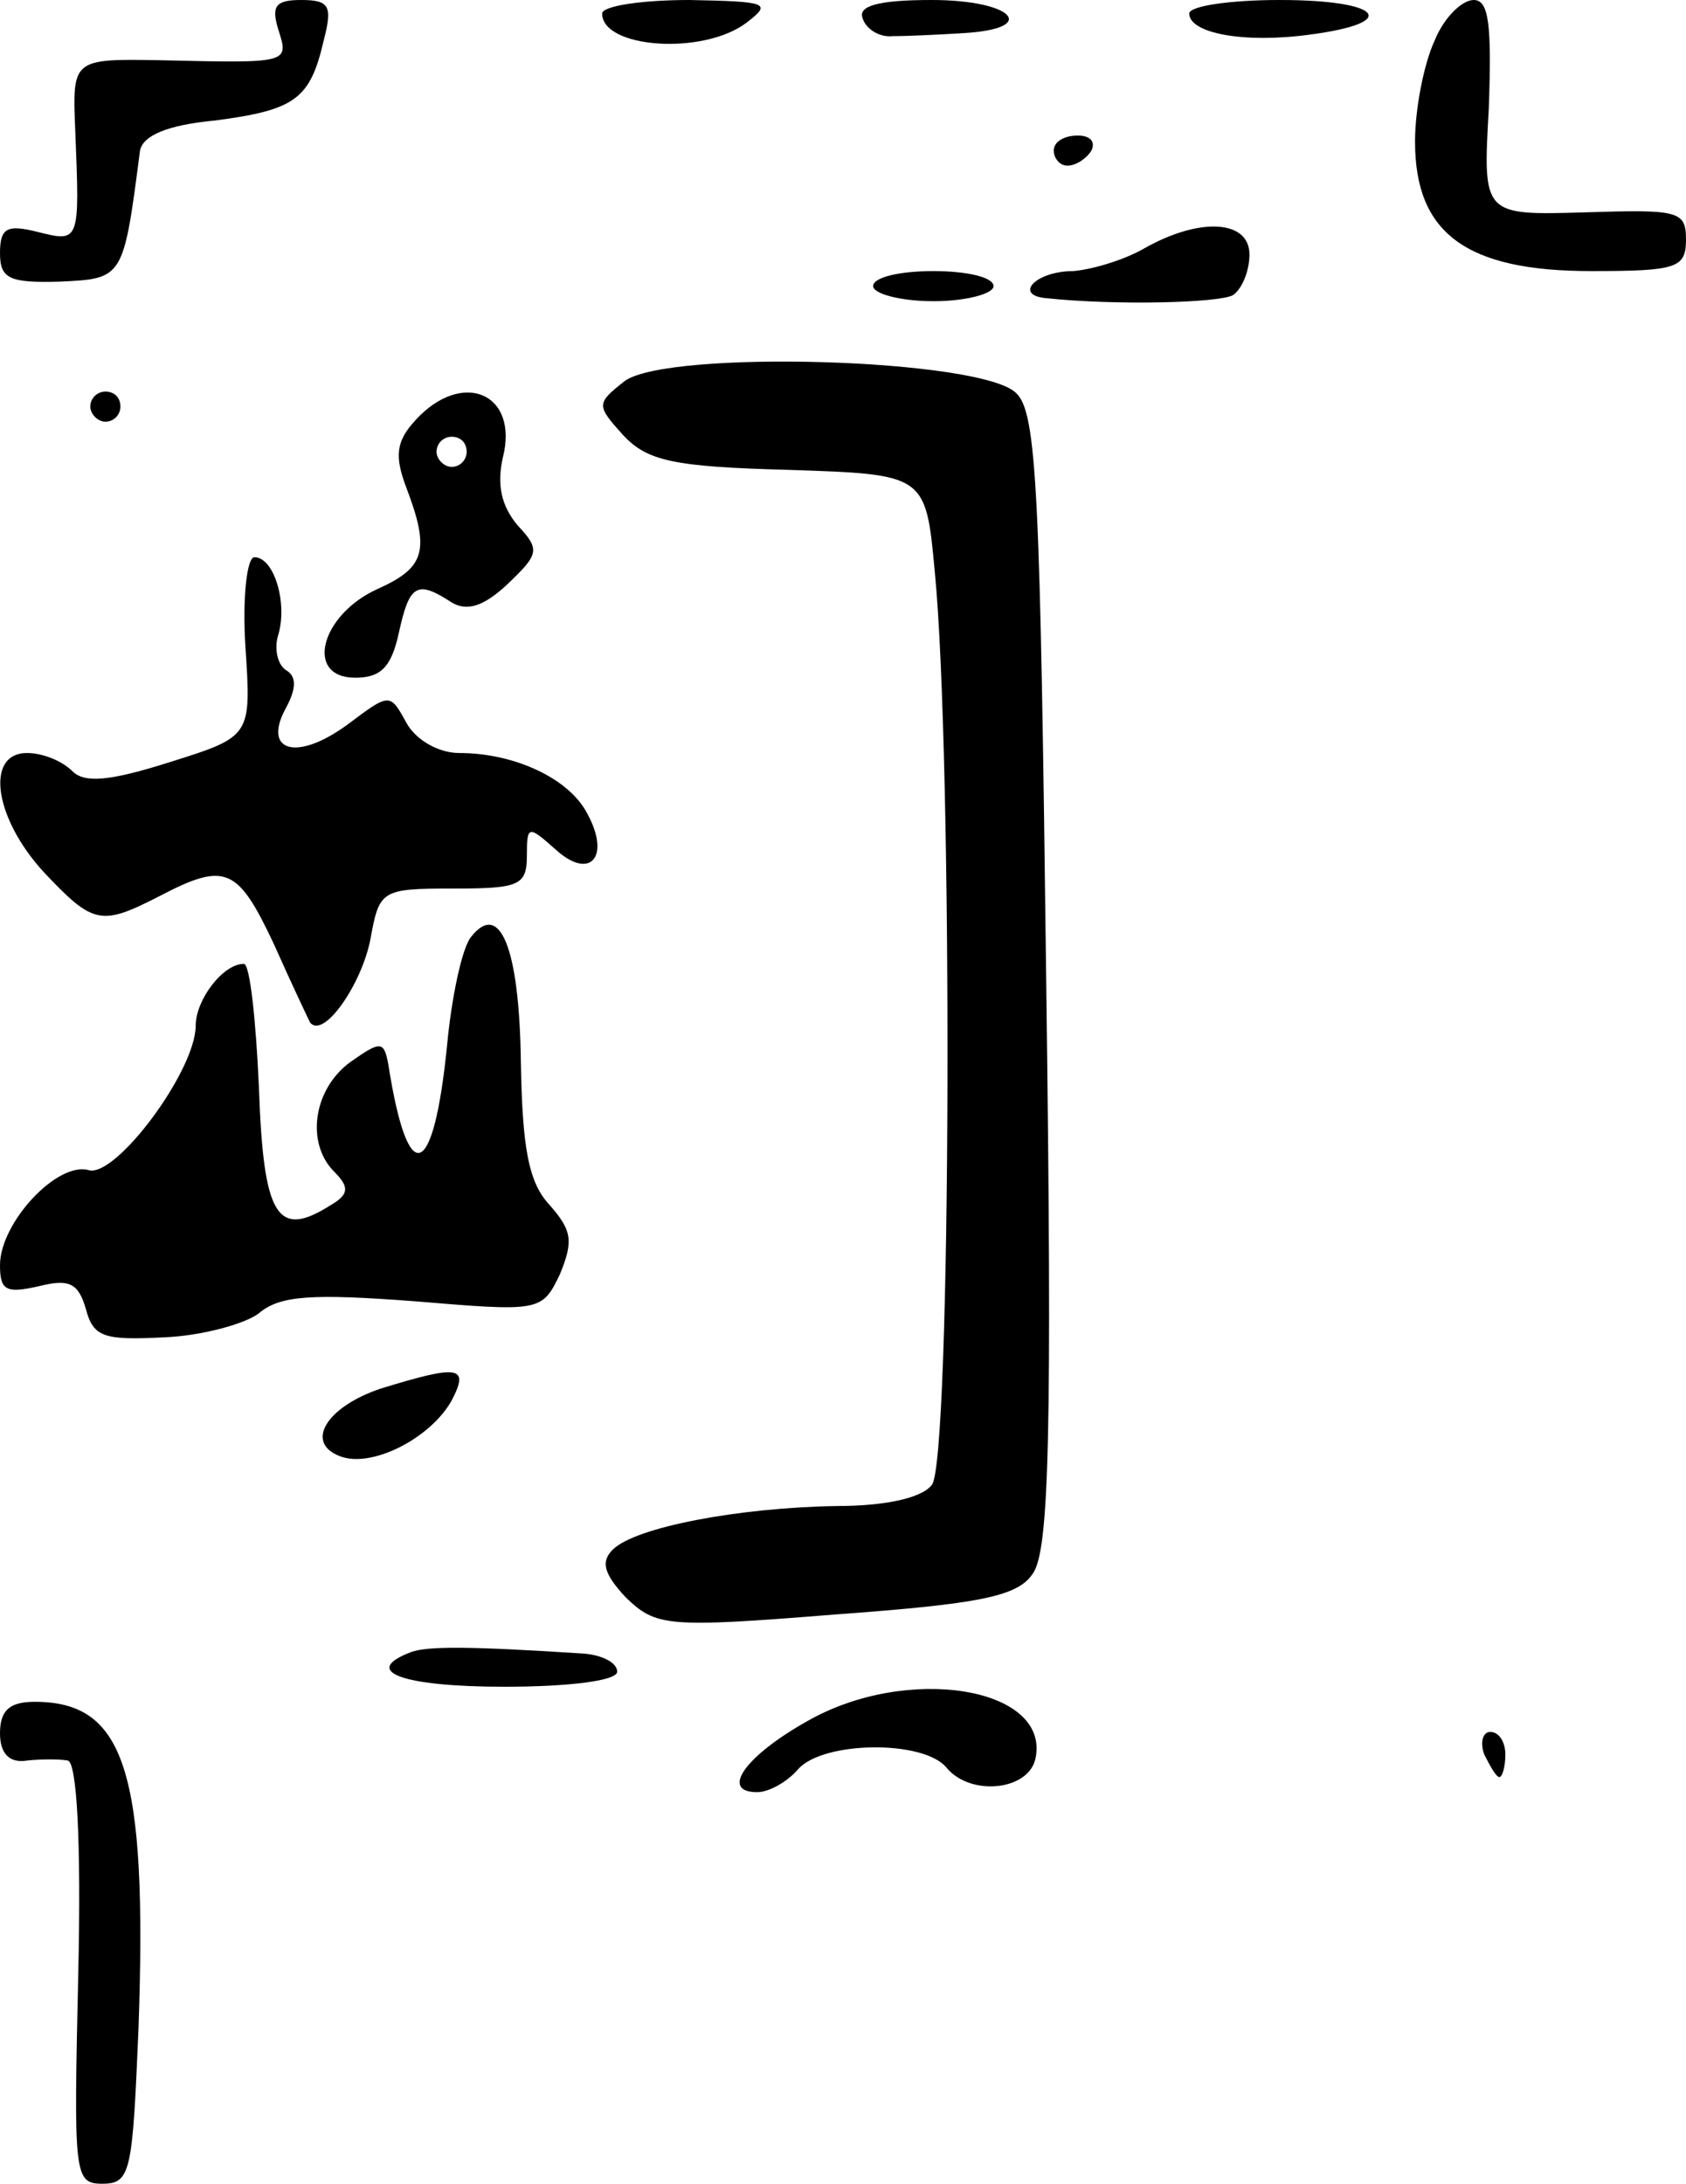 <?xml version="1.0" standalone="no"?>
<!DOCTYPE svg PUBLIC "-//W3C//DTD SVG 20010904//EN"
 "http://www.w3.org/TR/2001/REC-SVG-20010904/DTD/svg10.dtd">
<svg version="1.0" xmlns="http://www.w3.org/2000/svg"
 width="112pt" height="145pt" viewBox="0 0 112 145"
 preserveAspectRatio="xMidYMid meet">
<g transform="translate(0,145) scale(0.1,-0.1)"
fill="#000000" stroke="none">
<path d="M185 1430 c7 -22 7 -22 -78 -20 -59 1 -59 1 -57 -47 3 -74 3 -74 -25
-67 -20 5 -25 3 -25 -14 0 -17 6 -20 40 -19 42 2 42 2 53 87 2 10 18 17 50 20
53 7 63 14 72 53 6 23 4 27 -15 27 -17 0 -20 -4 -15 -20z"/>
<path d="M400 1441 c0 -23 67 -28 96 -6 17 13 14 14 -38 15 -32 0 -58 -4 -58
-9z"/>
<path d="M573 1438 c2 -7 11 -13 20 -12 10 0 31 1 47 2 51 3 33 22 -21 22 -36
0 -49 -4 -46 -12z"/>
<path d="M790 1441 c0 -13 36 -20 80 -14 61 8 48 23 -20 23 -33 0 -60 -4 -60
-9z"/>
<path d="M953 1423 c-7 -15 -13 -45 -13 -67 0 -61 34 -86 117 -86 57 0 63 2
63 21 0 19 -5 20 -67 18 -68 -2 -68 -2 -64 69 2 56 0 72 -10 72 -8 0 -20 -12
-26 -27z"/>
<path d="M700 1350 c0 -5 4 -10 9 -10 6 0 13 5 16 10 3 6 -1 10 -9 10 -9 0
-16 -4 -16 -10z"/>
<path d="M760 1285 c-14 -8 -35 -14 -47 -15 -25 0 -40 -16 -18 -18 48 -5 115
-3 124 2 6 4 11 16 11 27 0 23 -33 25 -70 4z"/>
<path d="M580 1260 c0 -5 18 -10 40 -10 22 0 40 5 40 10 0 6 -18 10 -40 10
-22 0 -40 -4 -40 -10z"/>
<path d="M415 1197 c-19 -15 -19 -16 -1 -36 16 -17 33 -21 110 -23 91 -3 91
-3 97 -68 12 -122 11 -591 -2 -606 -7 -9 -32 -14 -63 -14 -65 -1 -134 -14
-149 -29 -8 -8 -6 -16 9 -32 20 -19 27 -20 139 -11 96 7 121 12 131 27 11 15
13 92 9 393 -4 324 -6 378 -20 391 -23 23 -231 29 -260 8z"/>
<path d="M60 1180 c0 -5 5 -10 10 -10 6 0 10 5 10 10 0 6 -4 10 -10 10 -5 0
-10 -4 -10 -10z"/>
<path d="M276 1171 c-13 -14 -14 -24 -6 -45 16 -42 12 -53 -19 -67 -38 -17
-49 -59 -15 -59 17 0 24 7 29 30 7 32 12 35 35 20 10 -6 21 -3 37 12 21 20 22
23 7 39 -11 13 -14 27 -10 45 11 43 -27 59 -58 25z m34 -21 c0 -5 -4 -10 -10
-10 -5 0 -10 5 -10 10 0 6 5 10 10 10 6 0 10 -4 10 -10z"/>
<path d="M163 1021 c4 -60 4 -60 -50 -77 -41 -13 -57 -14 -65 -6 -7 7 -20 12
-30 12 -28 0 -22 -43 11 -79 33 -35 38 -36 77 -16 44 23 52 19 76 -32 12 -27
23 -50 24 -52 9 -11 34 25 40 55 6 33 7 34 55 34 44 0 49 2 49 22 0 20 1 20
19 4 23 -21 37 -5 21 24 -12 23 -48 40 -85 40 -14 0 -29 9 -35 20 -11 20 -11
20 -39 -1 -34 -25 -57 -18 -41 11 7 13 7 21 0 25 -6 4 -8 15 -5 24 6 21 -3 51
-16 51 -5 0 -8 -27 -6 -59z"/>
<path d="M313 828 c-6 -7 -13 -40 -16 -72 -9 -90 -26 -96 -39 -13 -3 16 -5 16
-25 2 -25 -18 -30 -54 -11 -73 10 -10 10 -15 -2 -22 -36 -23 -45 -8 -48 78 -2
45 -6 82 -10 82 -14 0 -32 -24 -32 -41 0 -30 -53 -101 -71 -96 -21 6 -59 -35
-59 -63 0 -17 4 -19 26 -14 20 5 26 2 31 -15 5 -19 12 -21 52 -19 25 1 54 9
63 16 14 12 36 13 103 8 84 -7 85 -7 97 18 9 22 8 29 -7 46 -14 15 -18 38 -19
95 -1 76 -14 107 -33 83z"/>
<path d="M253 528 c-36 -12 -51 -36 -27 -45 21 -8 60 12 74 37 12 23 5 24 -47
8z"/>
<path d="M273 353 c-34 -13 -5 -23 62 -23 43 0 75 4 75 10 0 6 -10 11 -22 12
-77 5 -104 5 -115 1z"/>
<path d="M536 307 c-41 -23 -58 -47 -33 -47 8 0 20 7 27 15 16 19 84 20 99 1
16 -19 55 -15 59 7 9 47 -86 62 -152 24z"/>
<path d="M0 299 c0 -13 6 -20 18 -18 9 1 22 1 27 0 6 -1 9 -53 7 -141 -3 -134
-3 -140 16 -140 19 0 20 8 24 103 6 171 -9 217 -69 217 -17 0 -23 -6 -23 -21z"/>
<path d="M986 285 c4 -8 8 -15 10 -15 2 0 4 7 4 15 0 8 -4 15 -10 15 -5 0 -7
-7 -4 -15z"/>
</g>
</svg>
